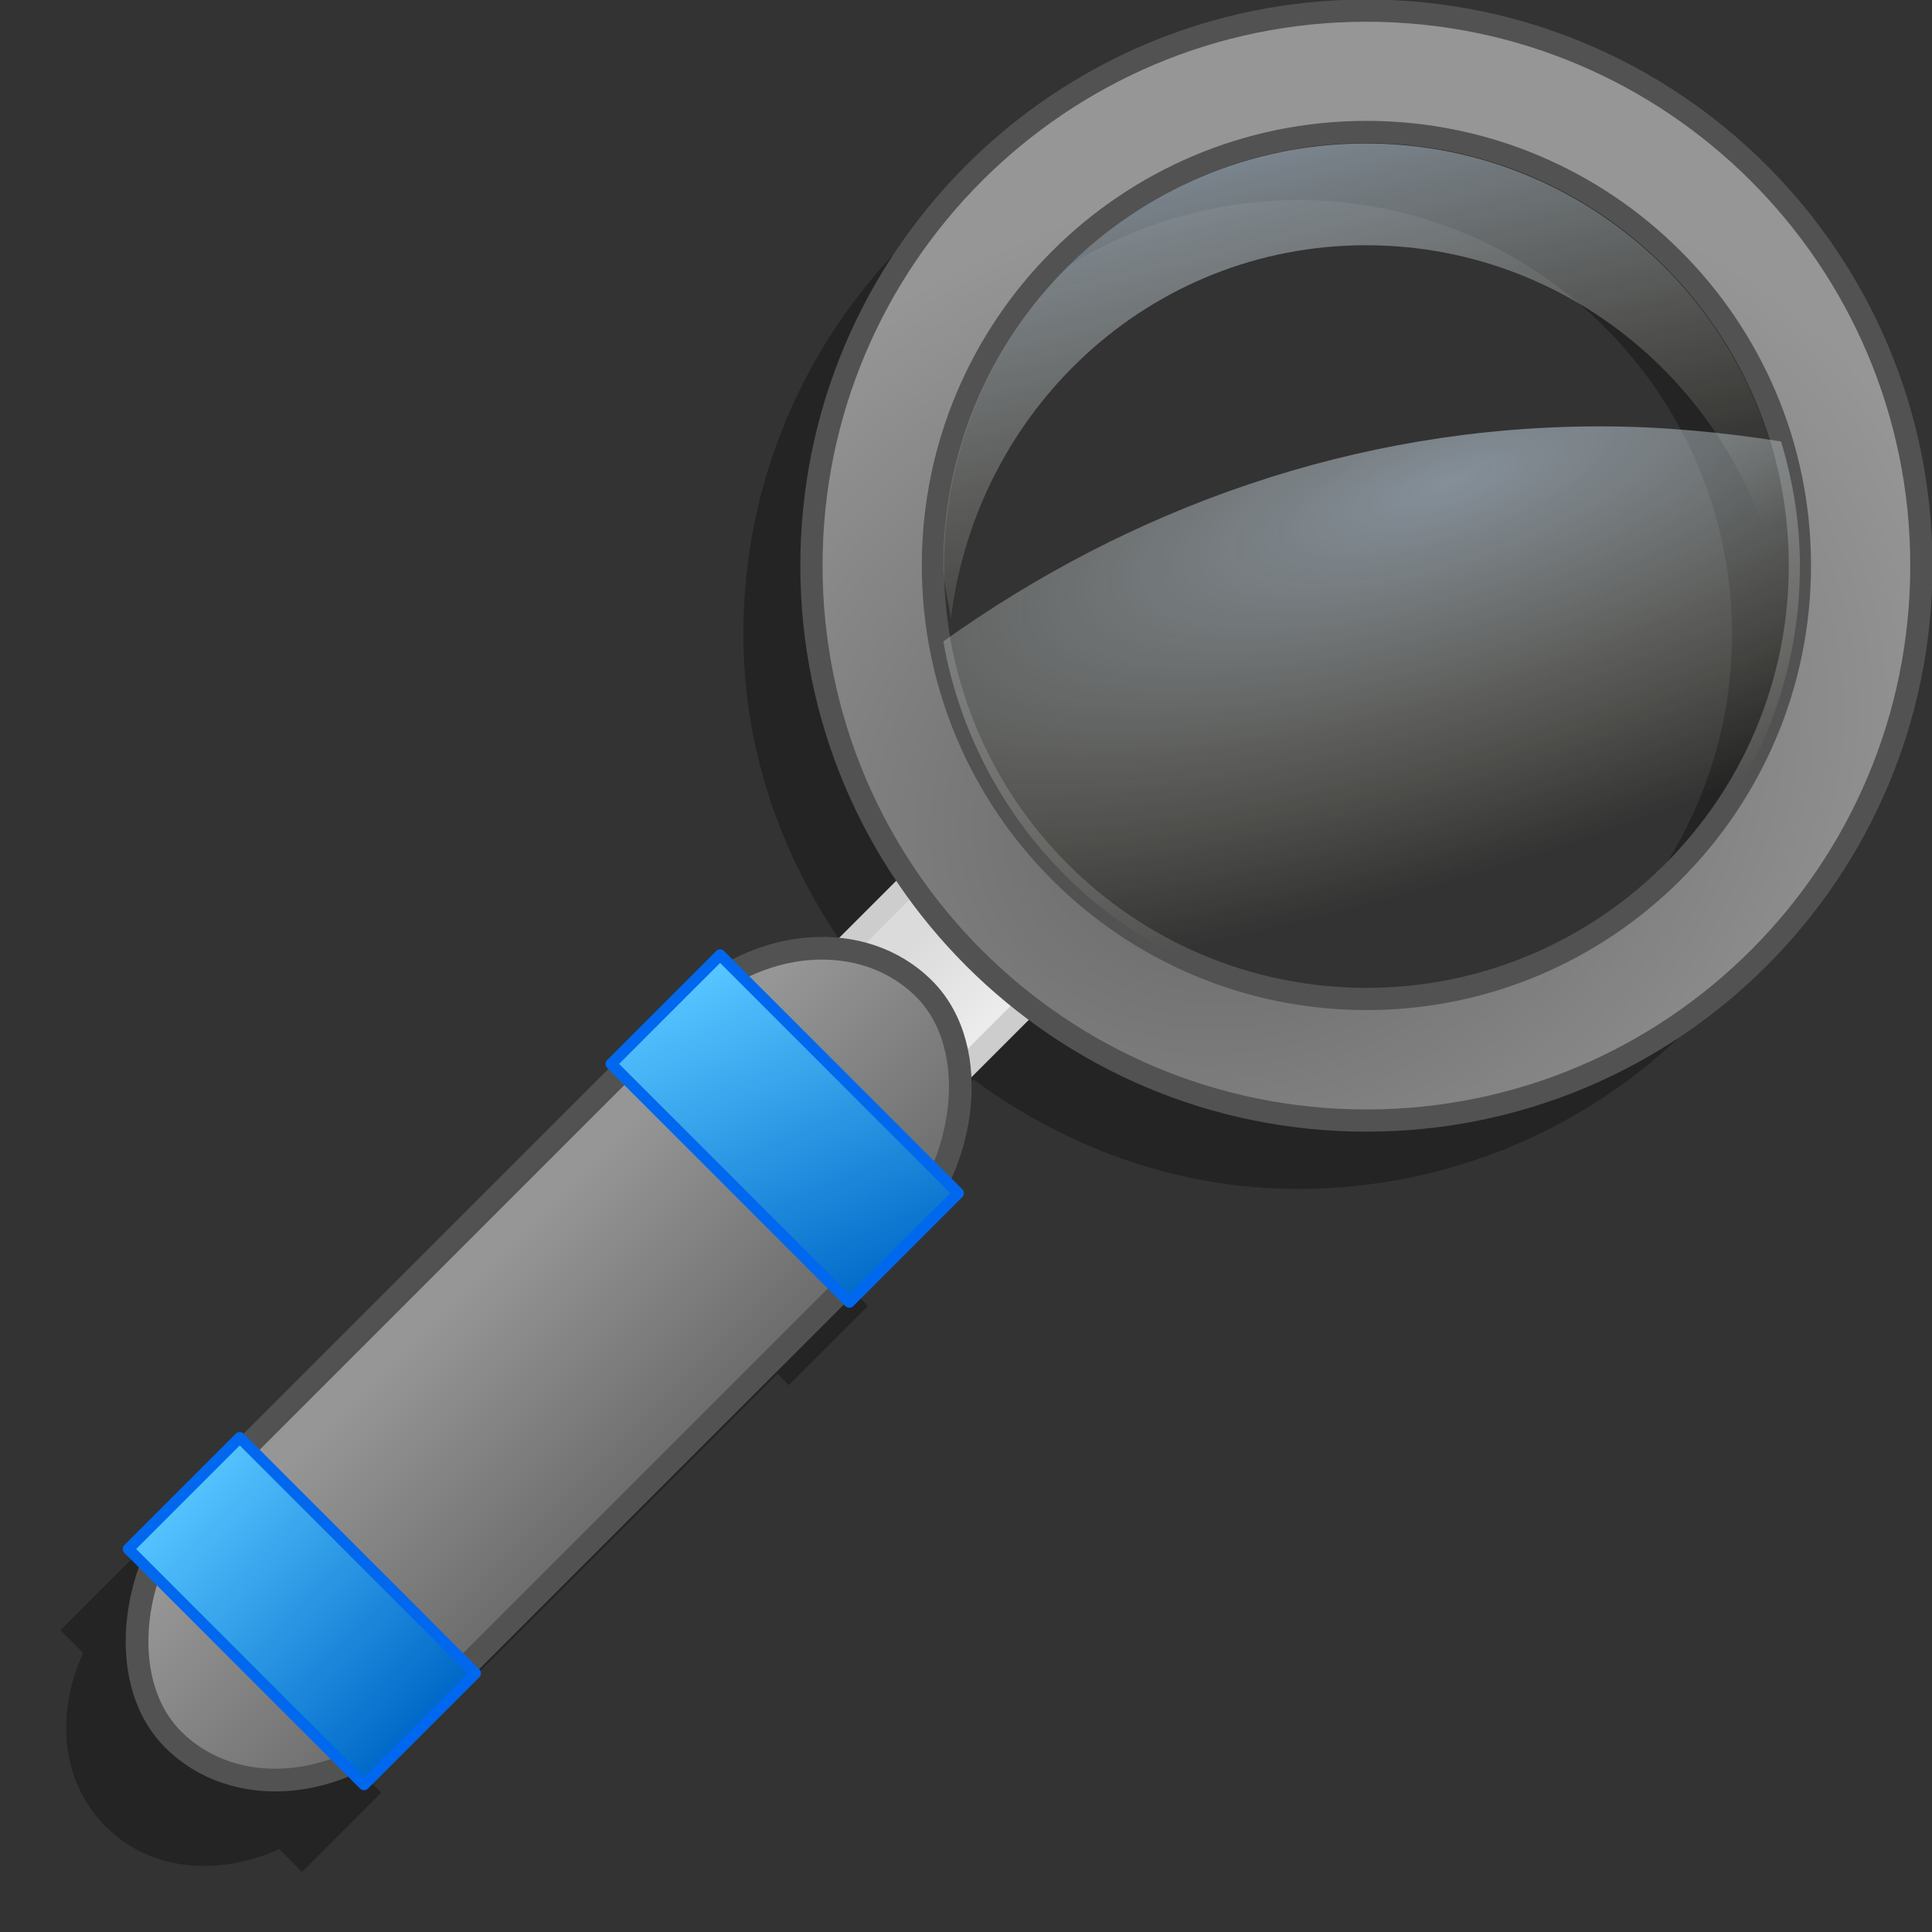 <?xml version="1.0" encoding="UTF-8" standalone="no"?>
<!-- Created with Inkscape (http://www.inkscape.org/) -->

<svg
   xmlns:dc="http://purl.org/dc/elements/1.1/"
   xmlns:cc="http://creativecommons.org/ns#"
   xmlns:rdf="http://www.w3.org/1999/02/22-rdf-syntax-ns#"
   xmlns:svg="http://www.w3.org/2000/svg"
   xmlns="http://www.w3.org/2000/svg"
   xmlns:xlink="http://www.w3.org/1999/xlink"
   xmlns:sodipodi="http://sodipodi.sourceforge.net/DTD/sodipodi-0.dtd"
   xmlns:inkscape="http://www.inkscape.org/namespaces/inkscape"
   width="16"
   height="16"
   id="svg2"
   version="1.1"
   inkscape:version="0.48.4 r9939"
   sodipodi:docname="edit-find.svg">
  <rect width="100%" height="100%" fill="#333333" stroke="none"/>
  <defs
     id="defs4">
    <linearGradient
       id="linearGradient4794">
      <stop
         style="stop-color:#646464;stop-opacity:1;"
         offset="0"
         id="stop4796" />
      <stop
         style="stop-color:#969696;stop-opacity:1;"
         offset="1"
         id="stop4798" />
    </linearGradient>
    <linearGradient
       id="linearGradient3827-4">
      <stop
         style="stop-color:#dbdbdb;stop-opacity:1"
         offset="0"
         id="stop3829-0" />
      <stop
         style="stop-color:#f5f5f5;stop-opacity:1"
         offset="1"
         id="stop3831-9" />
    </linearGradient>
    <linearGradient
       id="linearGradient4414">
      <stop
         id="stop4416"
         offset="0"
         style="stop-color:#0069c8;stop-opacity:1;" />
      <stop
         id="stop4418"
         offset="1"
         style="stop-color:#55c4ff;stop-opacity:1;" />
    </linearGradient>
    <linearGradient
       id="linearGradient3981">
      <stop
         id="stop3983"
         offset="0"
         style="stop-color:#d5ebff;stop-opacity:1;" />
      <stop
         id="stop3985"
         offset="1"
         style="stop-color:#fff6d5;stop-opacity:0;" />
    </linearGradient>
    <linearGradient
       inkscape:collect="always"
       xlink:href="#linearGradient4414"
       id="linearGradient4010"
       gradientUnits="userSpaceOnUse"
       gradientTransform="matrix(0.918,0,0,0.918,743.679,737.58)"
       x1="2"
       y1="4"
       x2="-1.009"
       y2="4.086" />
    <linearGradient
       inkscape:collect="always"
       xlink:href="#linearGradient4414"
       id="linearGradient4013"
       gradientUnits="userSpaceOnUse"
       gradientTransform="matrix(0.927,0,0,0.927,743.676,731.871)"
       x1="2.008"
       y1="4.133"
       x2="-1"
       y2="3" />
    <linearGradient
       inkscape:collect="always"
       xlink:href="#linearGradient4794"
       id="linearGradient4016"
       gradientUnits="userSpaceOnUse"
       gradientTransform="matrix(0.938,0,0,0.938,46.508,44.956)"
       x1="745.547"
       y1="737.061"
       x2="742.718"
       y2="737.061" />
    <radialGradient
       inkscape:collect="always"
       xlink:href="#linearGradient4794"
       id="radialGradient4019"
       gradientUnits="userSpaceOnUse"
       gradientTransform="matrix(1.145,-0.458,0.368,0.919,-3.626,1041.03)"
       cx="10"
       cy="7"
       fx="10"
       fy="7"
       r="5" />
    <linearGradient
       inkscape:collect="always"
       xlink:href="#linearGradient3827-4"
       id="linearGradient4022"
       gradientUnits="userSpaceOnUse"
       x1="743.384"
       y1="737.955"
       x2="744.881"
       y2="737.955"
       gradientTransform="matrix(0.938,0,0,0.938,46.508,45.088)" />
    <linearGradient
       inkscape:collect="always"
       xlink:href="#linearGradient3981"
       id="linearGradient4051"
       x1="11"
       y1="1"
       x2="12"
       y2="5"
       gradientUnits="userSpaceOnUse" />
    <radialGradient
       inkscape:collect="always"
       xlink:href="#linearGradient3981"
       id="radialGradient4066"
       gradientUnits="userSpaceOnUse"
       gradientTransform="matrix(-1.8,0.6,-0.2,-0.6,34.124,1.38)"
       cx="11.498"
       cy="7.132"
       fx="11.498"
       fy="7.132"
       r="5" />
  </defs>
  <sodipodi:namedview
     id="base"
     pagecolor="#ffffff"
     bordercolor="#666666"
     borderopacity="1.0"
     inkscape:pageopacity="0.0"
     inkscape:pageshadow="2"
     inkscape:zoom="55.773048"
     inkscape:cx="8.6614395"
     inkscape:cy="9.8623266"
     inkscape:document-units="px"
     inkscape:current-layer="layer1"
     showgrid="true"
     inkscape:window-width="1440"
     inkscape:window-height="848"
     inkscape:window-x="-8"
     inkscape:window-y="-8"
     inkscape:window-maximized="1">
    <inkscape:grid
       type="xygrid"
       id="grid2993"
       empspacing="5"
       visible="true"
       enabled="true"
       snapvisiblegridlinesonly="true" />
  </sodipodi:namedview>
  <g
     inkscape:label="Layer 1"
     inkscape:groupmode="layer"
     id="layer1"
     transform="translate(0,-1036.362)">
    <path
       style="opacity:0.3;fill:#000000;fill-opacity:1;fill-rule:evenodd;stroke:none"
       d="m 10.75,1037.019 c -2.538,0 -4.594,2.056 -4.594,4.594 0,1.015 0.349,1.927 0.906,2.688 l -0.656,0.656 c -0.366,-0.043 -0.787,0.054 -1.125,0.312 l -0.094,-0.094 -0.656,0.656 0.094,0.094 -3.375,3.375 -0.094,-0.094 -0.656,0.656 0.188,0.188 c -0.229,0.512 -0.183,1.067 0.187,1.438 0.371,0.371 0.925,0.416 1.438,0.188 l 0.188,0.188 0.656,-0.656 -0.094,-0.094 3.375,-3.375 0.094,0.094 0.656,-0.656 -0.094,-0.094 c 0.259,-0.338 0.356,-0.759 0.312,-1.125 l 0.656,-0.656 c 0.76,0.557 1.673,0.906 2.688,0.906 2.538,0 4.594,-2.056 4.594,-4.594 0,-2.538 -2.056,-4.594 -4.594,-4.594 z m 0,1 c 1.982,0 3.594,1.612 3.594,3.594 0,1.982 -1.612,3.594 -3.594,3.594 -1.982,0 -3.594,-1.612 -3.594,-3.594 0,-1.982 1.612,-3.594 3.594,-3.594 z"
       id="rect3951"
       inkscape:connector-curvature="0" />
    <rect
       ry="1.418"
       rx="0"
       transform="matrix(0.707,0.707,-0.707,0.707,0,0)"
       y="732.368"
       x="743.431"
       height="9.106"
       width="1.403"
       id="rect2989"
       style="fill:url(#linearGradient4022);fill-opacity:1;fill-rule:evenodd;stroke:#cdcdcd;stroke-width:0.188;stroke-linecap:round;stroke-linejoin:round;stroke-miterlimit:4;stroke-opacity:1;stroke-dasharray:none" />
    <path
       style="fill:url(#radialGradient4019);fill-opacity:1;fill-rule:evenodd;stroke:#525252;stroke-width:0.184;stroke-miterlimit:4;stroke-opacity:1;stroke-dasharray:none"
       d="m 11.316,1036.45 c -2.538,0 -4.596,2.058 -4.596,4.596 0,2.538 2.058,4.596 4.596,4.596 2.538,0 4.596,-2.058 4.596,-4.596 0,-2.538 -2.058,-4.596 -4.596,-4.596 z m 0,1.005 c 1.982,0 3.59,1.609 3.59,3.59 0,1.982 -1.609,3.59 -3.59,3.59 -1.982,0 -3.59,-1.609 -3.59,-3.59 0,-1.982 1.609,-3.59 3.59,-3.59 z"
       id="path2985"
       inkscape:connector-curvature="0" />
    <rect
       style="fill:url(#linearGradient4016);fill-opacity:1;fill-rule:evenodd;stroke:#525252;stroke-width:0.188;stroke-miterlimit:4;stroke-opacity:1;stroke-dasharray:none"
       id="rect2987"
       width="2.571"
       height="8.795"
       x="742.847"
       y="733.308"
       transform="matrix(0.707,0.707,-0.707,0.707,0,0)"
       rx="1.286"
       ry="1.504" />
    <rect
       style="fill:url(#linearGradient4013);fill-opacity:1;fill-rule:evenodd;stroke:#0068ee;stroke-width:0.093;stroke-linecap:round;stroke-linejoin:round;stroke-miterlimit:4;stroke-opacity:1;stroke-dasharray:none"
       id="rect3912"
       width="2.79"
       height="1.276"
       x="742.74"
       y="734.305"
       transform="matrix(0.707,0.707,-0.707,0.707,0,0)"
       rx="0"
       ry="0" />
    <rect
       ry="0.502"
       rx="0"
       transform="matrix(0.707,0.707,-0.707,0.707,0,0)"
       y="739.945"
       x="742.753"
       height="1.305"
       width="2.761"
       id="rect3928"
       style="fill:url(#linearGradient4010);fill-opacity:1;fill-rule:evenodd;stroke:#0068ee;stroke-width:0.092;stroke-linecap:round;stroke-linejoin:round;stroke-miterlimit:4;stroke-opacity:1;stroke-dasharray:none" />
    <path
       style="fill:url(#linearGradient4051);fill-opacity:1;fill-rule:evenodd;stroke:none;opacity:0.5"
       d="M 11.312 1.188 C 9.381 1.188 7.812 2.756 7.812 4.688 C 7.812 4.841 7.856 4.976 7.875 5.125 C 8.084 3.392 9.524 2.031 11.312 2.031 C 13.102 2.031 14.573 3.391 14.781 5.125 C 14.8 4.977 14.812 4.841 14.812 4.688 C 14.812 2.756 13.244 1.188 11.312 1.188 z "
       id="path4024"
       transform="translate(0,1036.362)" />
    <path
       style="fill:url(#radialGradient4066);fill-opacity:1;fill-rule:evenodd;stroke:none;stroke-width:0.184;stroke-miterlimit:4;stroke-opacity:1;stroke-dasharray:none;opacity:0.5"
       d="M 13.25 3.531 C 11.217 3.531 9.35 4.213 7.812 5.312 C 8.112 6.993 9.547 8.281 11.312 8.281 C 13.294 8.281 14.906 6.669 14.906 4.688 C 14.906 4.328 14.849 3.984 14.75 3.656 C 14.264 3.579 13.757 3.531 13.25 3.531 z "
       id="path4053"
       transform="translate(0,1036.362)" />
  </g>
</svg>
